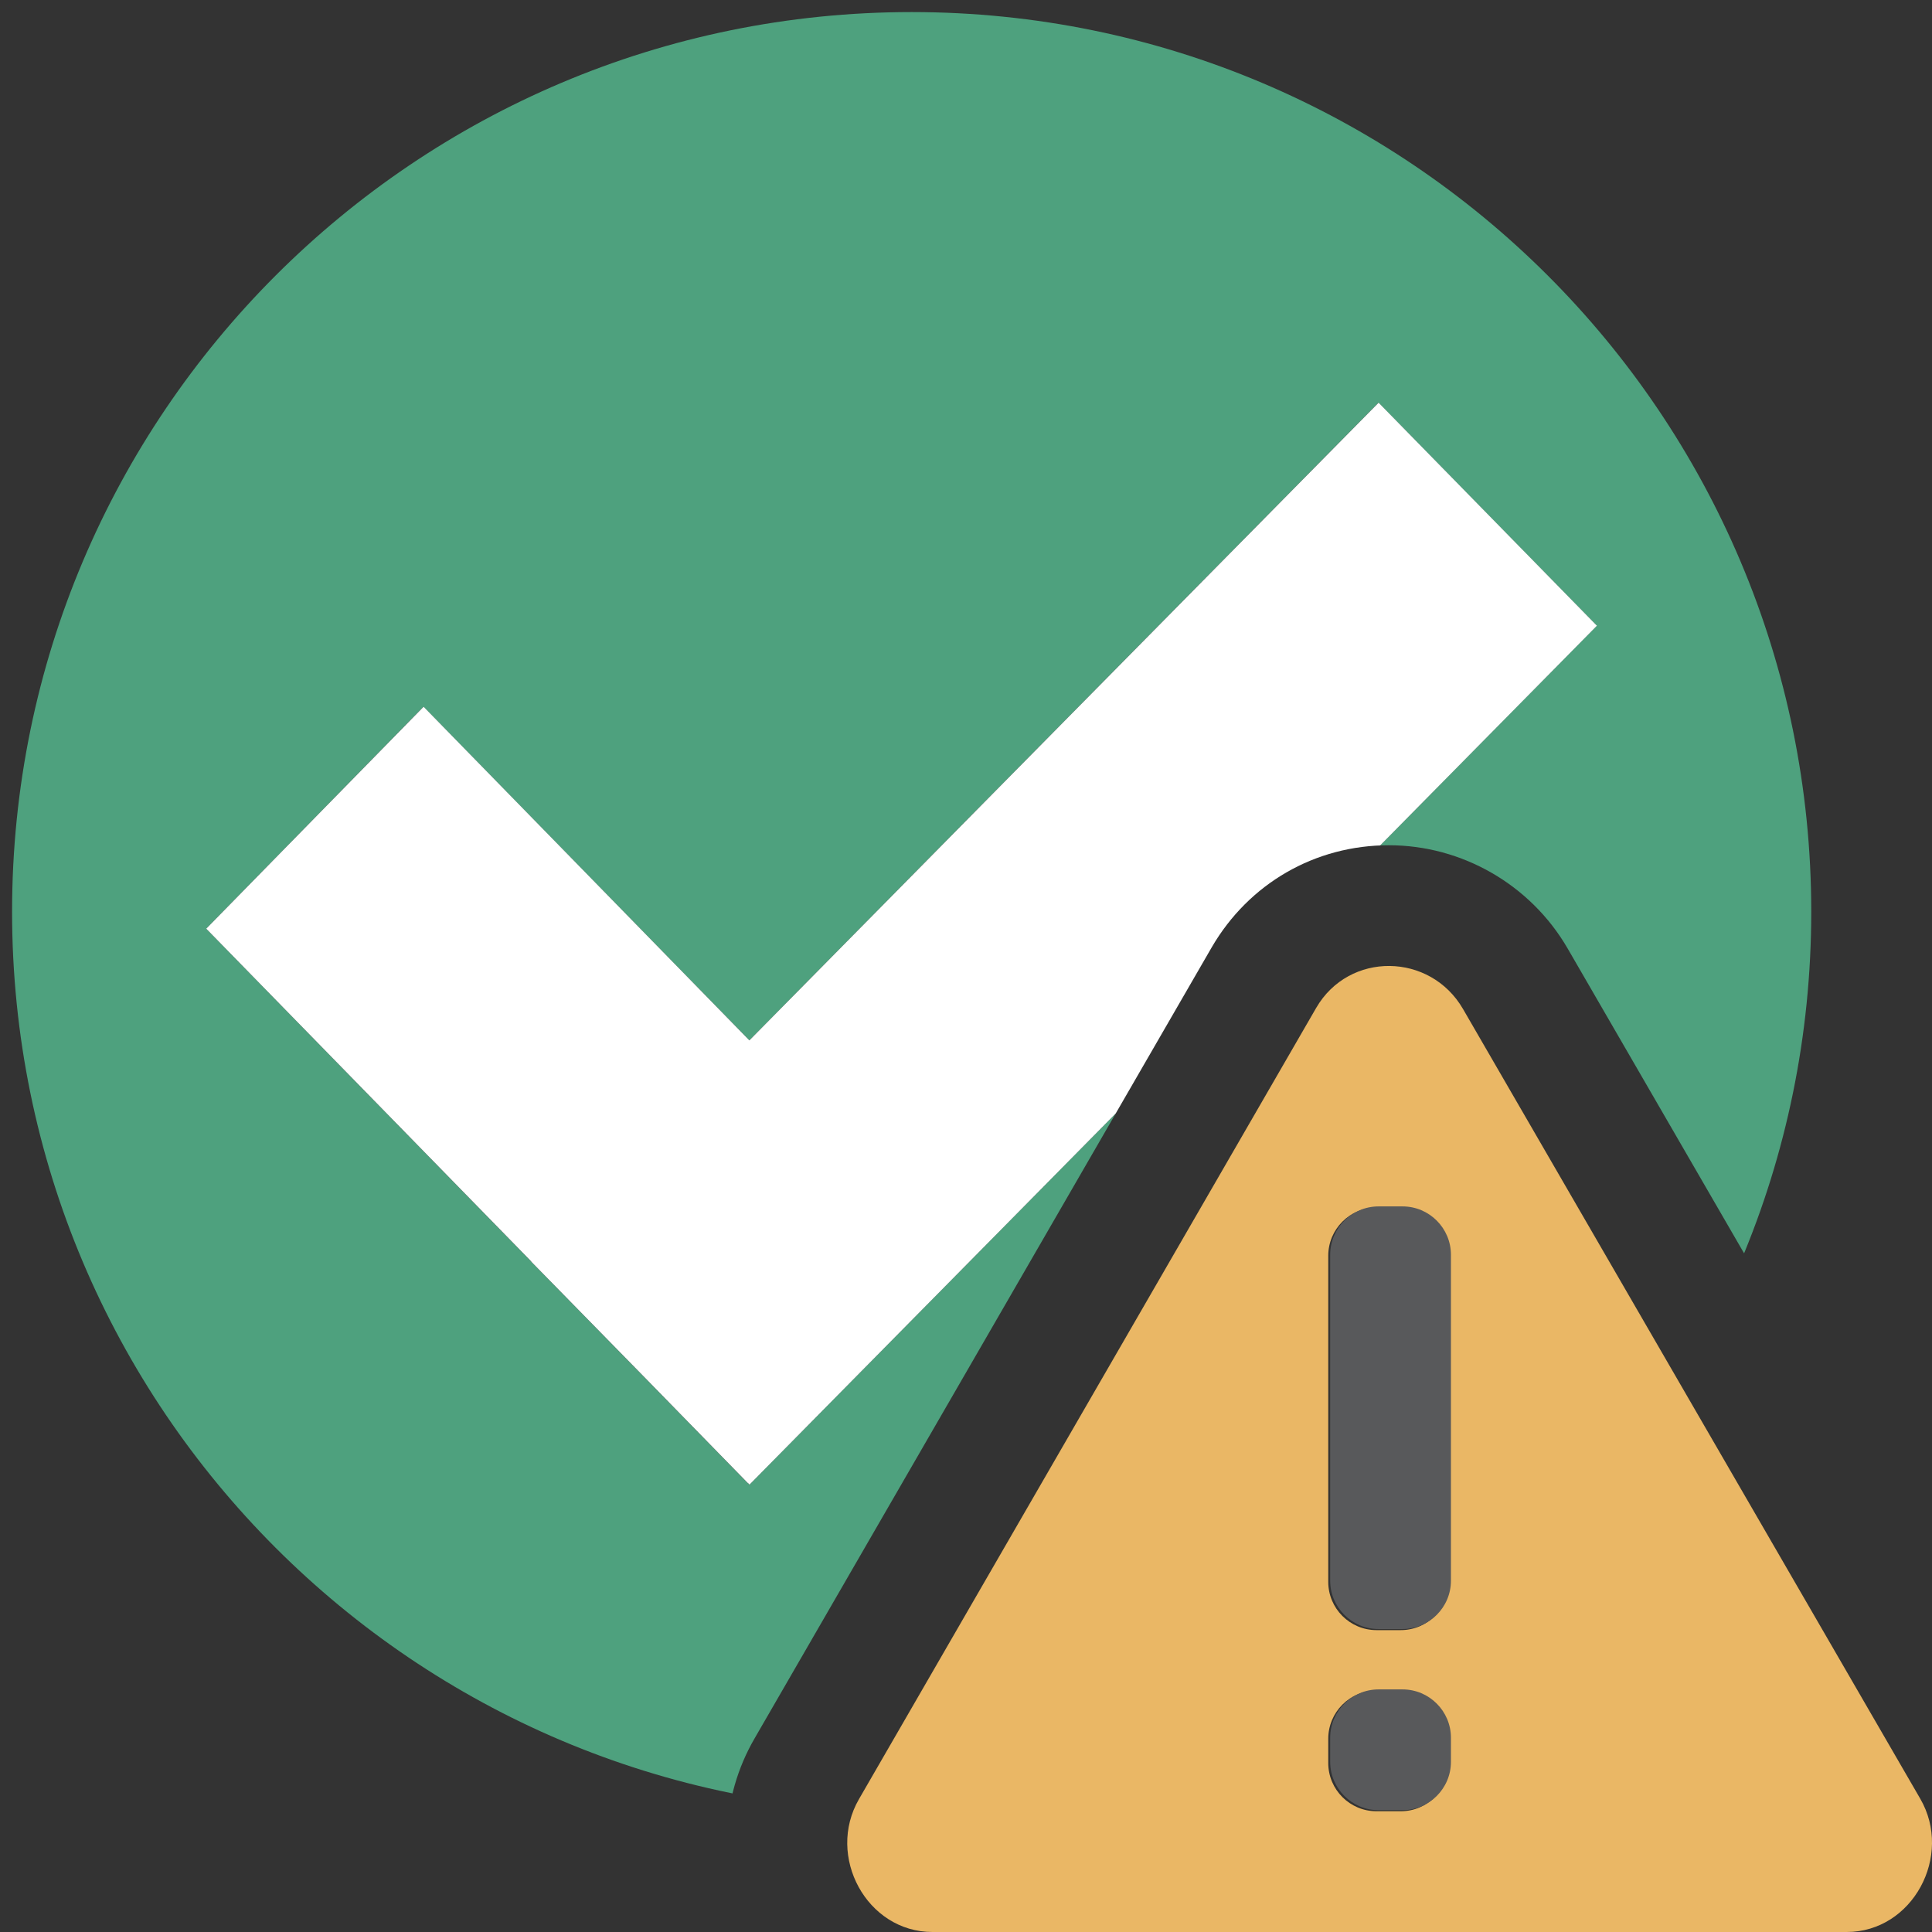 <?xml version="1.0" encoding="UTF-8"?>
<!DOCTYPE svg PUBLIC "-//W3C//DTD SVG 1.1//EN" "http://www.w3.org/Graphics/SVG/1.1/DTD/svg11.dtd">
<svg version="1.1" id="Layer_1" xmlns="http://www.w3.org/2000/svg" xmlns:xlink="http://www.w3.org/1999/xlink" x="0px" y="0px" width="16px" height="16px" viewBox="0 0 16 16" enable-background="new 0 0 16 16" xml:space="preserve">
  <rect x="0" y="0" width="16" height="16" fill="#333333" stroke="none"/>
  <g id="main">
    <clipPath id="clip_mask">
      <path d="M6.249,14.397l3.785,-6.55c0.308,-0.531,0.857,-0.847,1.468,-0.847c0.607,0,1.174,0.327,1.48,0.854L16,13.068V0H0v16h6.18C5.943,15.487,5.965,14.886,6.249,14.397z"/>
    </clipPath>
    <g id="icon" clip-path="url(#clip_mask)">
      <path d="M7.55,0.1C3.436,0.1,0.1,3.436,0.1,7.55S3.436,15,7.55,15S15,11.665,15,7.55S11.665,0.1,7.55,0.1zM6.207,12.295l-0.013,-0.013l-0.001,0.001l-0.831,-0.851l-0.964,-0.984l0.001,-0.001L1.708,7.691l1.799,-1.838L6.206,8.616l5.21,-5.281l1.808,1.847L6.207,12.295z" fill-rule="evenodd" fill="#4EA17E"/>
      <polygon points="13.225,5.182 11.417,3.335 6.206,8.616 3.508,5.853 1.708,7.691 4.4,10.447 4.399,10.448 5.363,11.432 6.194,12.283 6.195,12.282 6.207,12.295" fill-rule="evenodd" fill="#FFFFFF" stroke-linejoin="miter"/>
    </g>
    <g id="overlay">
      <path d="M15.902,14.895l-3.786,-6.539c-0.272,-0.469,-0.944,-0.478,-1.216,-0.009L7.114,14.899C6.839,15.373,7.178,16,7.722,16h7.572C15.839,16,16.178,15.369,15.902,14.895zM12,14.6c0,0.221,-0.179,0.4,-0.4,0.4h-0.2c-0.221,0,-0.4,-0.179,-0.4,-0.4v-0.2c0,-0.221,0.179,-0.4,0.4,-0.4h0.2c0.221,0,0.4,0.179,0.4,0.4V14.6zM12,13.1c0,0.221,-0.179,0.4,-0.4,0.4h-0.2c-0.221,0,-0.4,-0.179,-0.4,-0.4v-2.7c0,-0.221,0.179,-0.4,0.4,-0.4h0.2c0.221,0,0.4,0.179,0.4,0.4V13.1z" fill="#EAB765"/>
      <path d="M11.616,13.491h-0.2c-0.22,0,-0.4,-0.18,-0.4,-0.4v-2.7c0,-0.22,0.18,-0.4,0.4,-0.4h0.2c0.22,0,0.4,0.18,0.4,0.4v2.7C12.016,13.311,11.836,13.491,11.616,13.491zM12.016,14.591v-0.2c0,-0.22,-0.18,-0.4,-0.4,-0.4h-0.2c-0.22,0,-0.4,0.18,-0.4,0.4v0.2c0,0.22,0.18,0.4,0.4,0.4h0.2C11.836,14.991,12.016,14.811,12.016,14.591z" fill="#58595B"/>
    </g>
  </g>
</svg>
